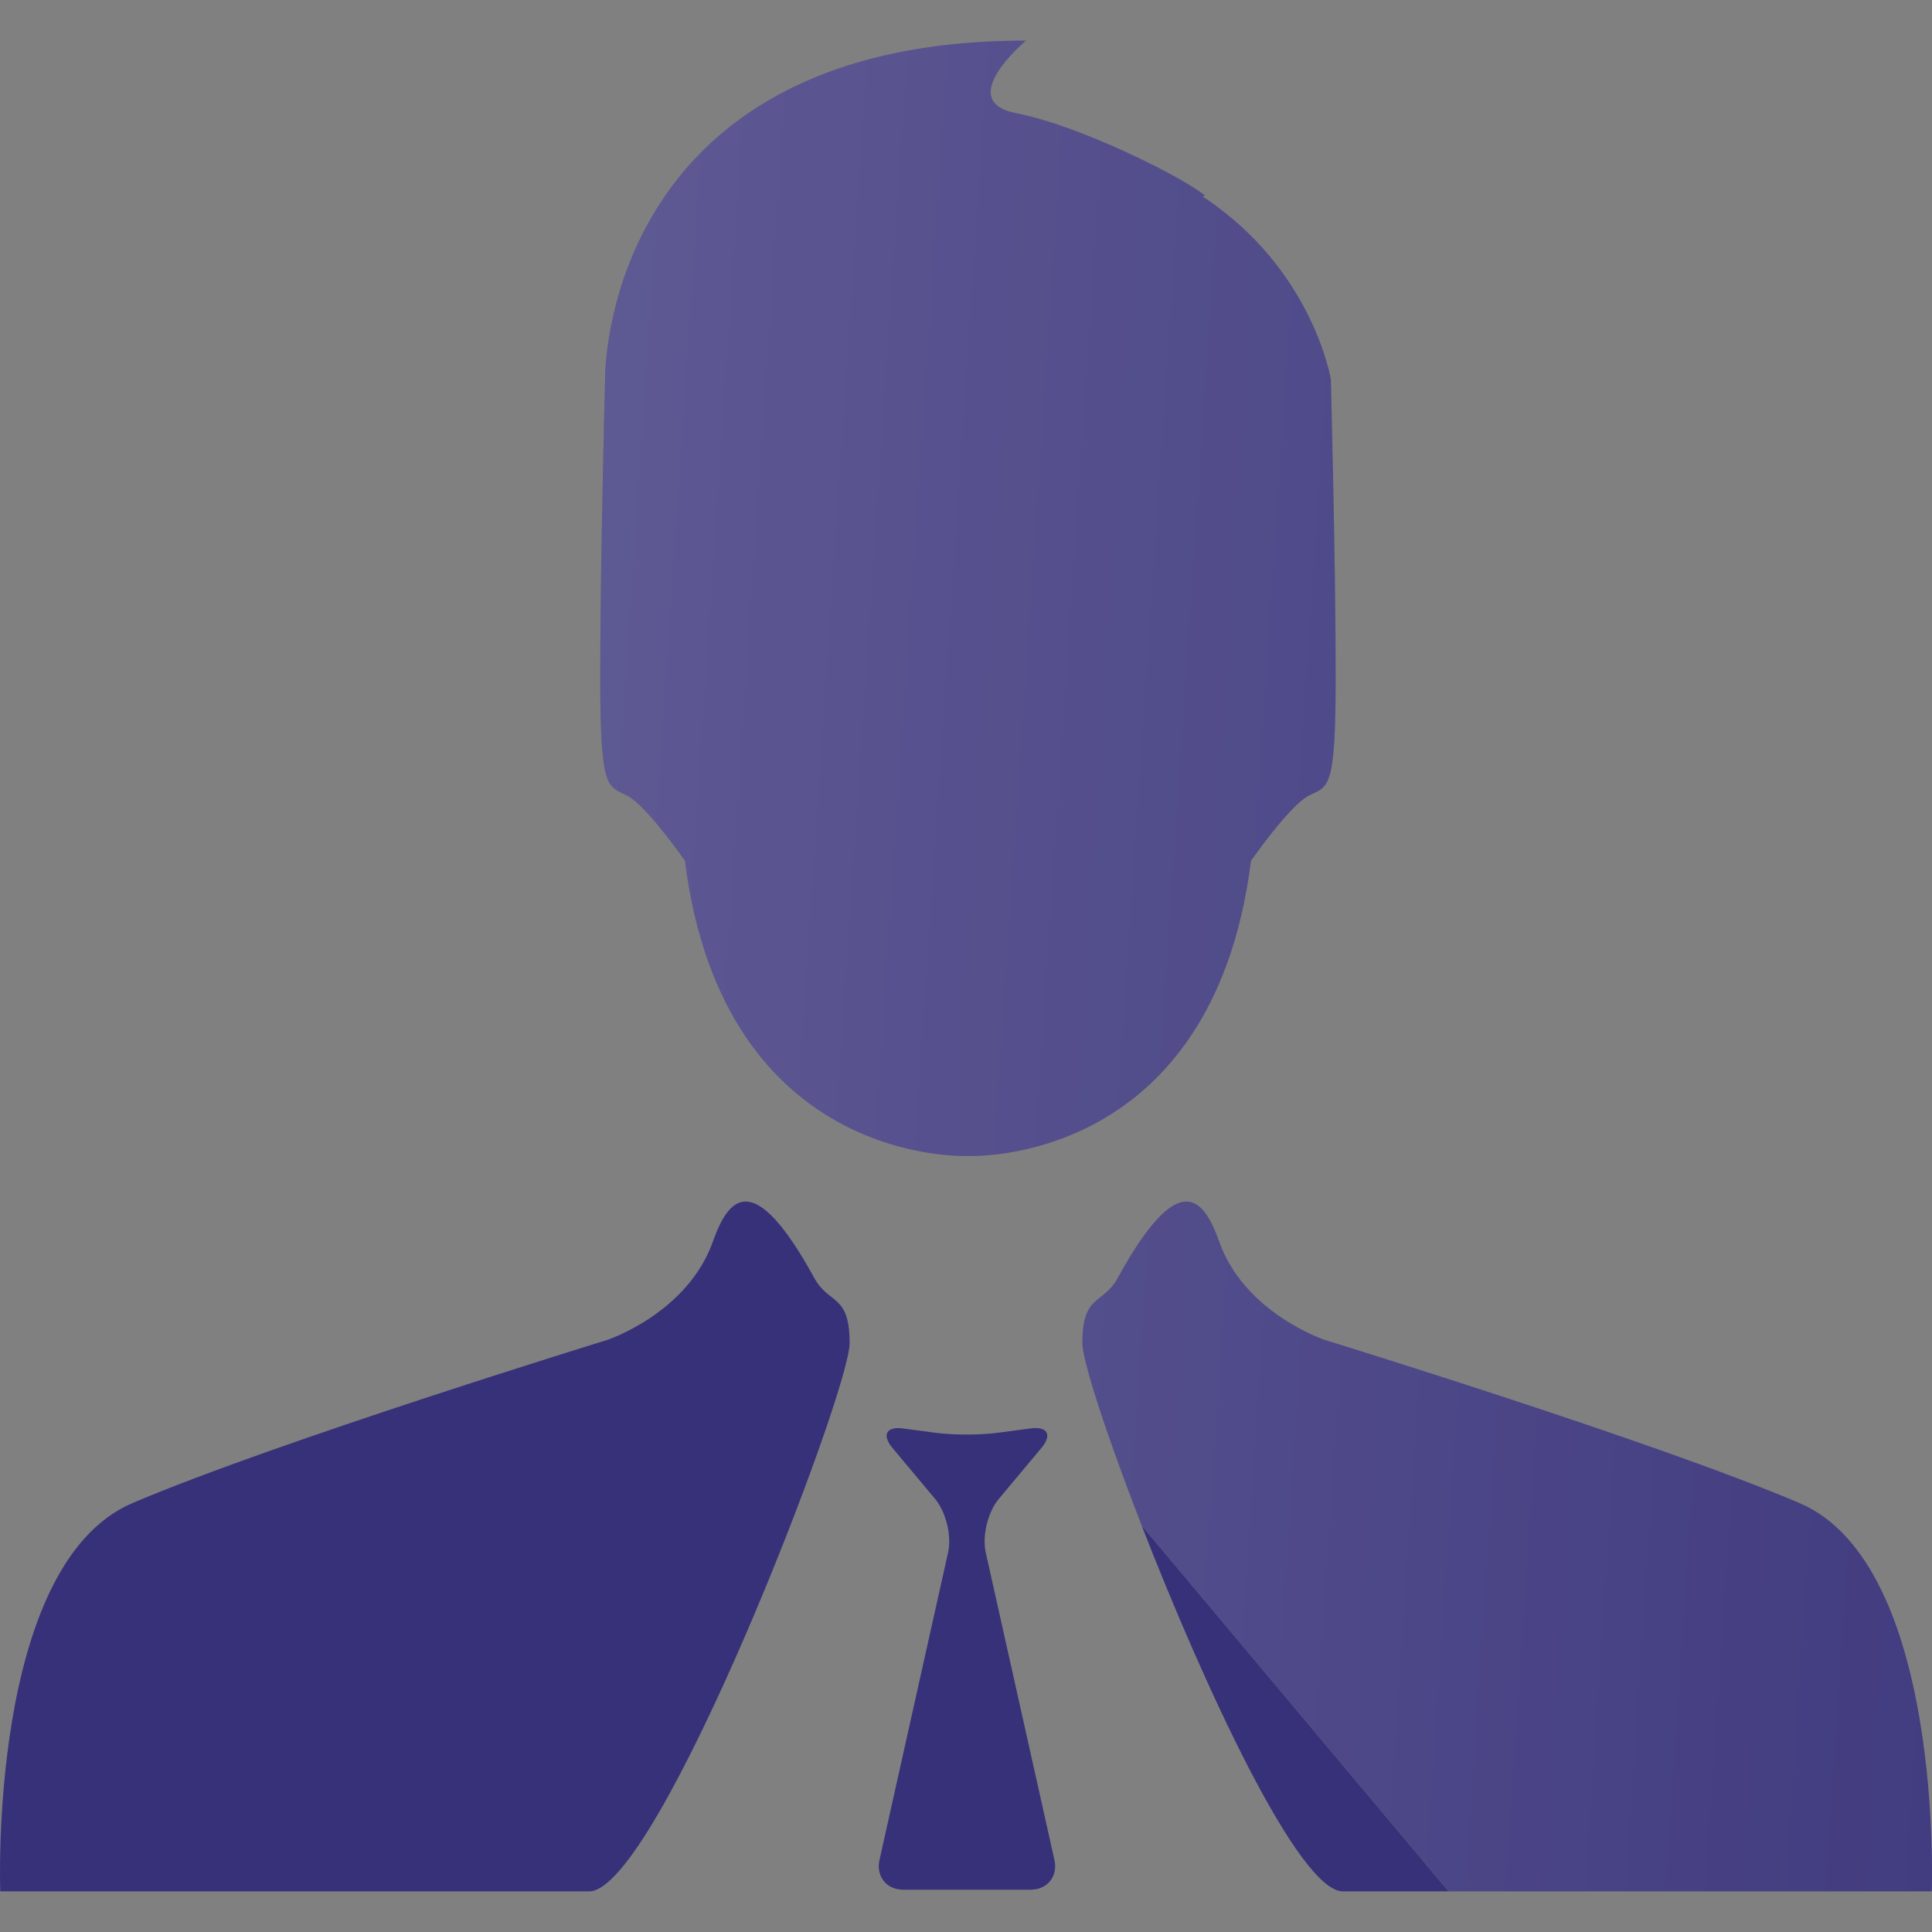 <?xml version="1.0" encoding="utf-8"?>
<!-- Generator: Adobe Illustrator 16.0.0, SVG Export Plug-In . SVG Version: 6.00 Build 0)  -->
<!DOCTYPE svg PUBLIC "-//W3C//DTD SVG 1.0//EN" "http://www.w3.org/TR/2001/REC-SVG-20010904/DTD/svg10.dtd">
<svg version="1.0" id="Layer_1" xmlns="http://www.w3.org/2000/svg" xmlns:xlink="http://www.w3.org/1999/xlink" x="0px" y="0px"
	 width="64px" height="64px" viewBox="0 0 64 64" style="enable-background:new 0 0 64 64;" xml:space="preserve">
<rect x="0" y="0" width="64" height="64" fill="#808080" stroke="none"/>
<g>
	<path style="fill:#373179;" d="M26.977,42.339c-2.044-3.727-2.855-2.637-3.365-1.202c-0.842,2.365-3.486,3.247-3.486,3.247
		S9.186,47.748,4.391,49.79c-4.793,2.045-4.382,12.864-4.382,12.864s17.232,0,19.507,0s8.629-16.516,8.629-18.16
		C28.145,42.851,27.464,43.228,26.977,42.339z"/>
	<path style="fill:#373179;" d="M44.484,62.654c0.518,0,1.815,0,3.505,0L37.818,50.533C39.882,55.844,43.024,62.654,44.484,62.654z"
		/>
	<path style="fill:#373179;" d="M32.652,51.419c-0.119-0.543,0.072-1.333,0.428-1.758l1.424-1.702
		c0.354-0.426,0.196-0.714-0.353-0.642l-1.139,0.15c-0.549,0.073-1.448,0.071-1.997-0.001l-1.104-0.147
		c-0.548-0.073-0.706,0.214-0.352,0.64l1.422,1.7c0.354,0.425,0.548,1.216,0.428,1.757l-2.275,10.2
		c-0.121,0.541,0.233,0.983,0.789,0.983h4.217c0.556,0,0.91-0.442,0.79-0.983L32.652,51.419z"/>
	<path style="fill:#373179;" d="M39.83,6.505l0.089-0.027c-0.801-0.643-4.167-2.323-6.251-2.727
		c-2.083-0.399,0.319-2.406,0.319-2.406c-14.104,0-13.944,11.222-13.944,11.222s-0.159,6.091-0.159,9.858
		c0,3.768,0.239,3.607,0.882,3.926c0.643,0.32,1.924,2.164,1.924,2.164c1.281,10.17,9.364,9.777,9.375,9.777
		c0.01,0,8.096,0.393,9.375-9.777c0,0,1.282-1.844,1.925-2.164c0.641-0.318,0.881-0.158,0.881-3.926c0-3.767-0.16-9.858-0.16-9.858
		S43.49,8.903,39.83,6.505z"/>
	
		<linearGradient id="SVGID_1_" gradientUnits="userSpaceOnUse" x1="13.268" y1="-7.415" x2="92.321" y2="-7.415" gradientTransform="matrix(1.245 -0.081 -0.081 1.216 -30.136 32.878)">
		<stop  offset="0" style="stop-color:#FFFFFF"/>
		<stop  offset="1" style="stop-color:#FFFFFF;stop-opacity:0"/>
	</linearGradient>
	<path style="opacity:0.29;fill:url(#SVGID_1_);" d="M39.83,6.505l0.089-0.027c-0.801-0.643-4.167-2.323-6.251-2.727
		c-2.083-0.399,0.319-2.406,0.319-2.406c-14.104,0-13.944,11.222-13.944,11.222s-0.159,6.091-0.159,9.858
		c0,3.768,0.239,3.607,0.882,3.926c0.643,0.32,1.924,2.164,1.924,2.164c1.281,10.17,9.364,9.777,9.375,9.777
		c0.01,0,8.096,0.393,9.375-9.777c0,0,1.282-1.844,1.925-2.164c0.641-0.318,0.881-0.158,0.881-3.926c0-3.767-0.16-9.858-0.16-9.858
		S43.49,8.903,39.83,6.505z"/>
	<path style="fill:#373179;" d="M59.609,49.79c-4.795-2.042-15.734-5.406-15.734-5.406s-2.645-0.882-3.486-3.247
		c-0.51-1.435-1.32-2.524-3.365,1.202c-0.486,0.889-1.169,0.512-1.169,2.155c0,0.588,0.815,3.082,1.964,6.039l10.171,12.121
		c5.729,0,16.002,0,16.002,0S64.402,51.835,59.609,49.79z"/>
	
		<linearGradient id="SVGID_2_" gradientUnits="userSpaceOnUse" x1="13.268" y1="19.525" x2="92.321" y2="19.525" gradientTransform="matrix(1.245 -0.081 -0.081 1.216 -30.136 32.878)">
		<stop  offset="0" style="stop-color:#FFFFFF"/>
		<stop  offset="1" style="stop-color:#FFFFFF;stop-opacity:0"/>
	</linearGradient>
	<path style="opacity:0.29;fill:url(#SVGID_2_);" d="M59.609,49.79c-4.795-2.042-15.734-5.406-15.734-5.406
		s-2.645-0.882-3.486-3.247c-0.51-1.435-1.32-2.524-3.365,1.202c-0.486,0.889-1.169,0.512-1.169,2.155
		c0,0.588,0.815,3.082,1.964,6.039l10.171,12.121c5.729,0,16.002,0,16.002,0S64.402,51.835,59.609,49.79z"/>
</g>
</svg>
